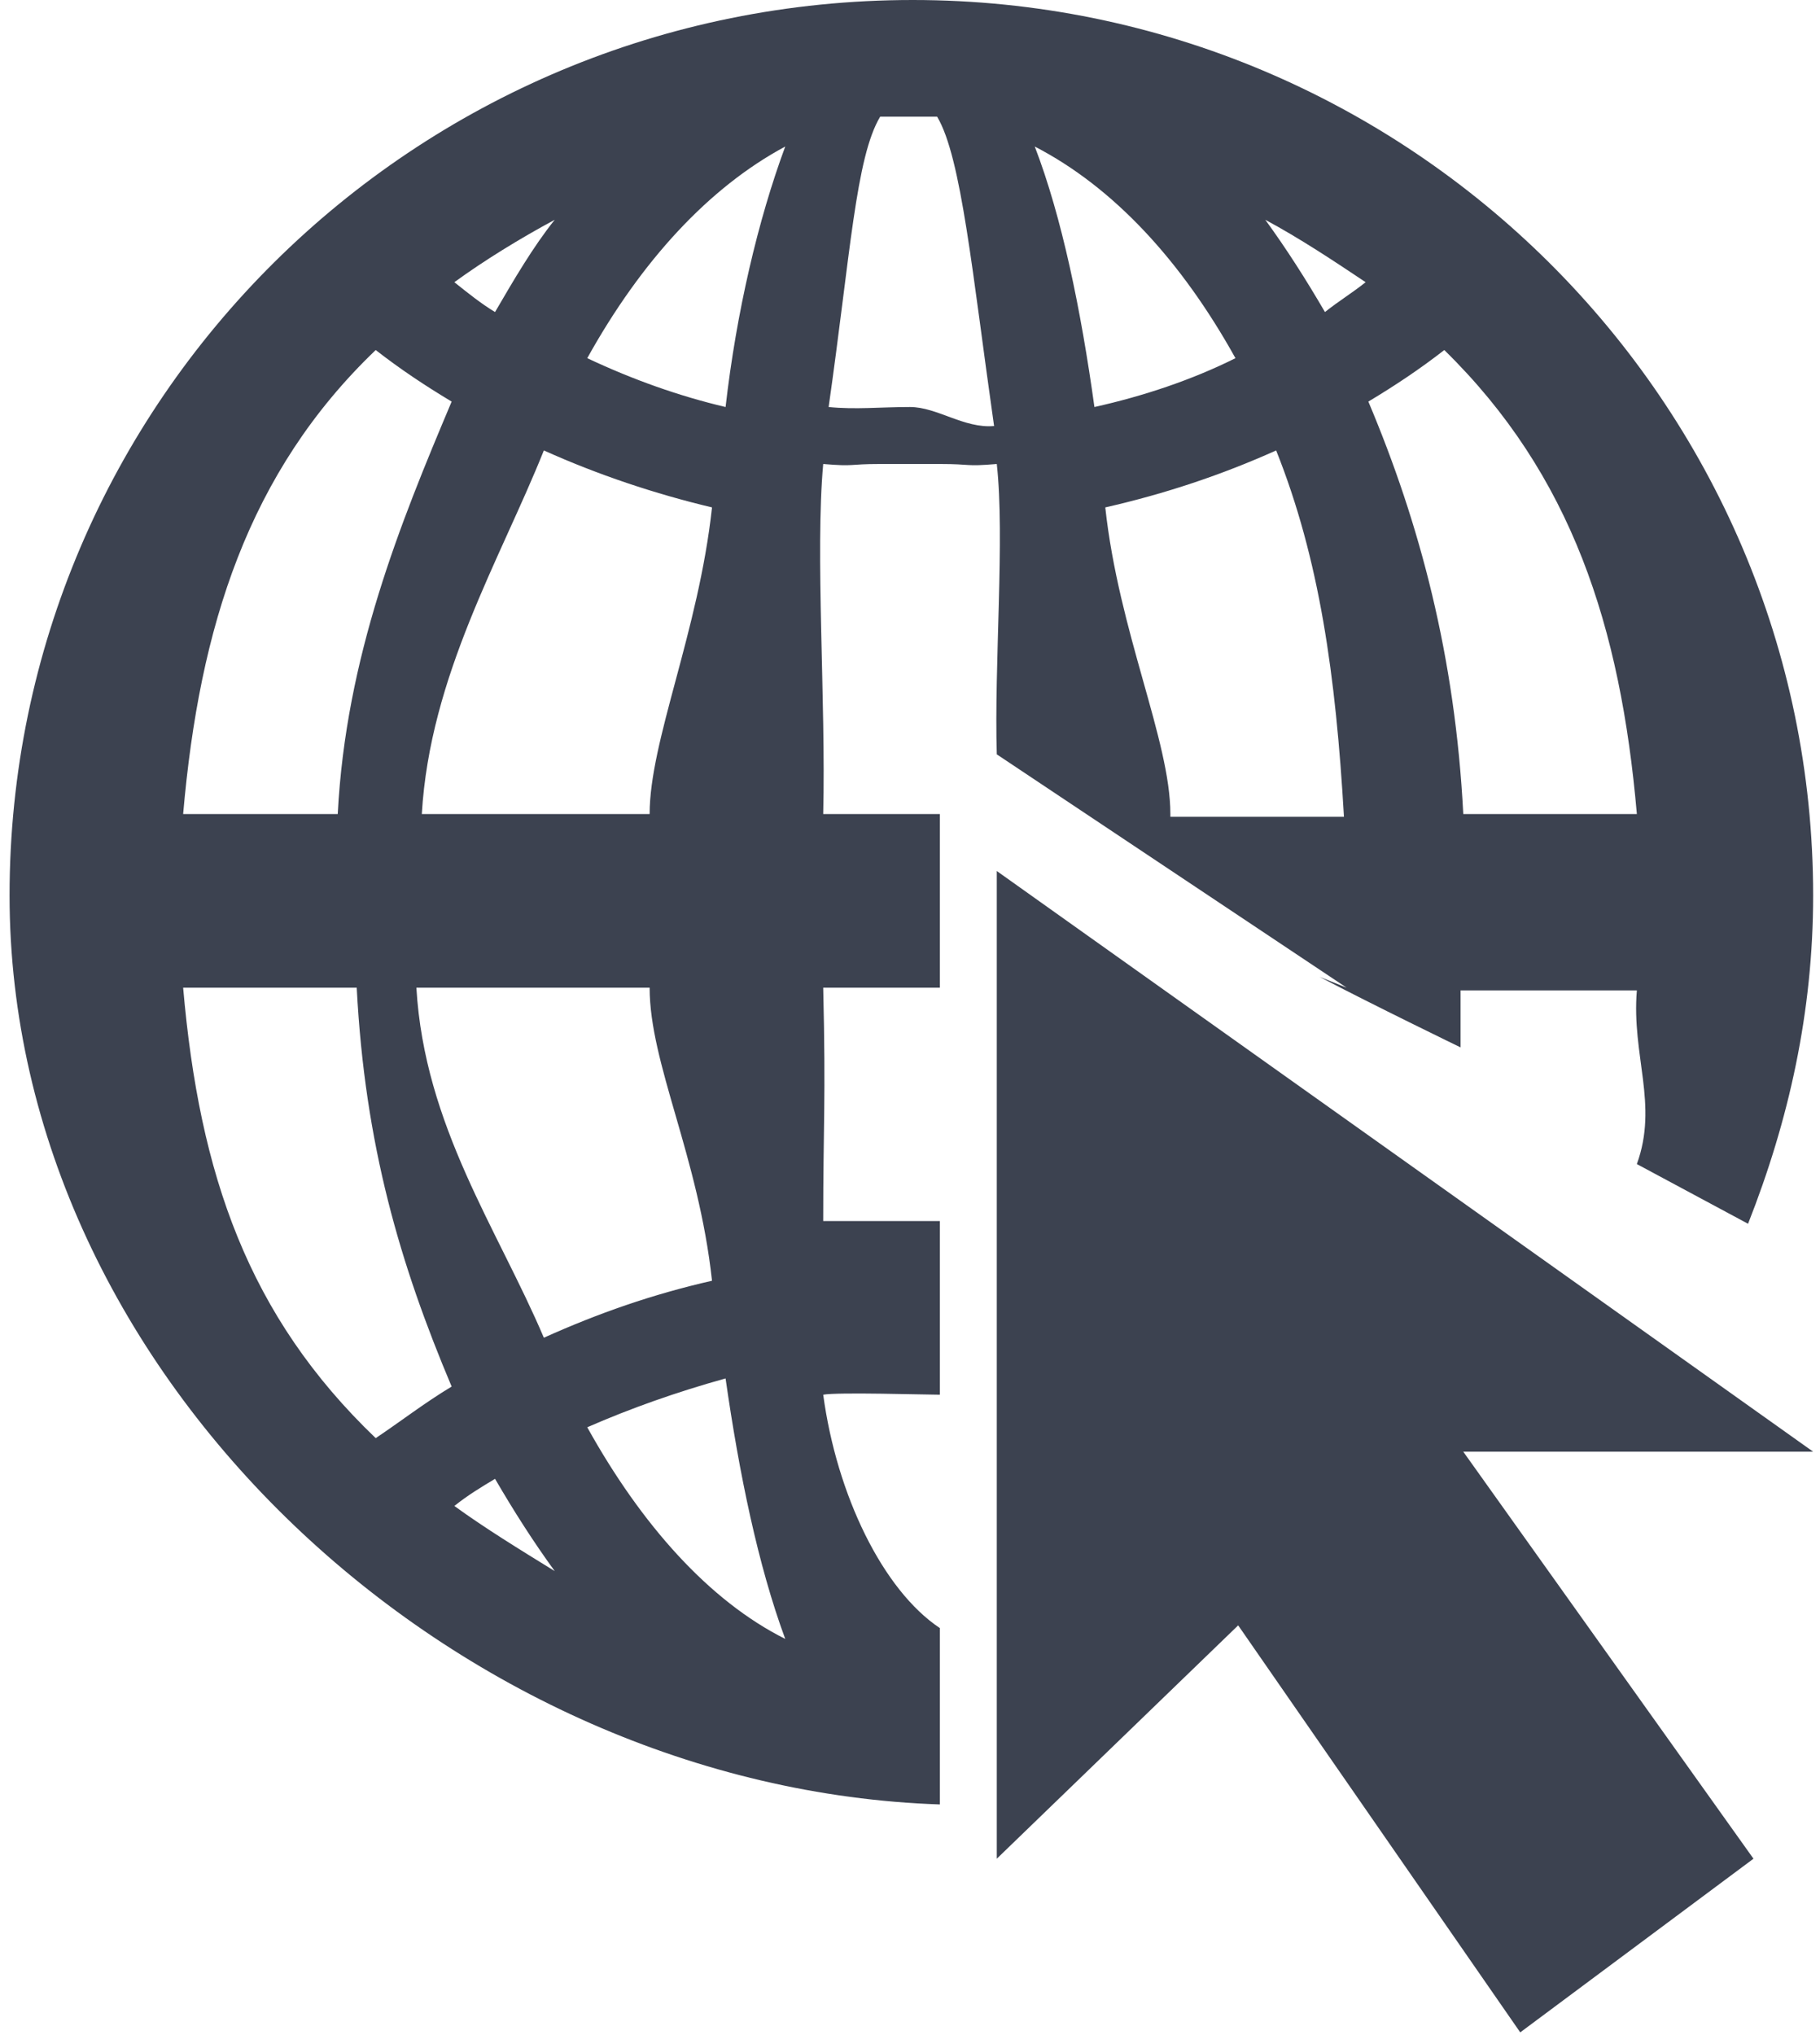 <?xml version="1.0" encoding="utf-8"?>
<!-- Generator: Adobe Illustrator 18.0.0, SVG Export Plug-In . SVG Version: 6.00 Build 0)  -->
<!DOCTYPE svg PUBLIC "-//W3C//DTD SVG 1.0//EN" "http://www.w3.org/TR/2001/REC-SVG-20010904/DTD/svg10.dtd">
<svg version="1.0" id="Ebene_1" xmlns="http://www.w3.org/2000/svg" xmlns:xlink="http://www.w3.org/1999/xlink" x="0px" y="0px"
	 viewBox="0 0 66.4 75" enable-background="new 0 0 66.4 75" xml:space="preserve" width="68px" height="76px">
<path fill="#3C4250" d="M34.3,17.1c1.2,0,0.9,0.1,2.1,0c0.3,2.7-0.1,7.4,0,10.7l12.9,8.6L48.3,36c1.9,1,5.2,2.6,5.2,2.6s0-1.2,0-2.1
	H60c-0.2,2.4,0.8,4.2,0,6.4l4.1,2.2c1.5-3.8,2.4-7.8,2.4-12.1c0-18.2-14.9-33-33.2-33C14.9,0,0,14.8,0,33
	c0,17.8,16.5,32.9,34.3,33.5V60c-2.1-1.4-3.8-4.9-4.3-8.6c0.5-0.1,3.8,0,4.3,0V45c-0.6,0-3.7,0-4.3,0c0-3.6,0.1-4.4,0-8.6h4.3V30H30
	c0.1-4.2-0.3-9.6,0-12.9c1.2,0.1,0.9,0,2.1,0H34.3z M42.8,30c0-2.7-1.9-6.7-2.4-11.3c2.2-0.5,4.3-1.2,6.3-2.1
	c1.6,4,2.2,8.3,2.5,13.5H42.8z M52.9,12.9c4.7,4.6,6.5,10.2,7.1,17.1h-6.4c-0.3-5.8-1.6-10.7-3.5-15.2C51.1,14.2,52,13.6,52.9,12.9
	L52.9,12.9z M50,10.4c-0.5,0.4-1,0.7-1.5,1.1c-0.7-1.2-1.4-2.3-2.2-3.4C47.6,8.8,48.8,9.6,50,10.4L50,10.4z M45.2,13.2
	C43.6,14,41.8,14.6,40,15c-0.5-3.6-1.2-7-2.2-9.6C40.7,6.9,43.2,9.6,45.2,13.2L45.2,13.2z M32.1,4.3C32.2,4.3,32,4.3,32.1,4.3
	c0.1,0,2,0,2.1,0c0.9,1.5,1.3,5.8,2.1,11.4c-1.1,0.1-2.1-0.7-3.1-0.7c-1.1,0-2,0.1-3,0C31,9.4,31.2,5.8,32.1,4.3L32.1,4.3z
	 M20.1,8.1c-0.8,1-1.5,2.2-2.2,3.4c-0.5-0.3-1-0.7-1.5-1.1C17.5,9.6,18.8,8.8,20.1,8.1L20.1,8.1z M23.6,30l-8.4,0
	c0.3-5.1,2.9-9.4,4.5-13.4c2,0.9,4.1,1.6,6.2,2.1C25.4,23.3,23.6,27.3,23.6,30L23.6,30z M25.9,47.2c-2.2,0.5-4.2,1.2-6.2,2.1
	c-1.7-4-4.4-7.8-4.7-12.9h8.6C23.6,39.2,25.4,42.6,25.9,47.2L25.9,47.2z M13.5,53C8.8,48.5,7,43.3,6.4,36.4h6.4
	c0.3,5.8,1.6,10.2,3.5,14.7C15.3,51.7,14.4,52.4,13.5,53L13.5,53z M12.1,30l-5.7,0c0.6-6.9,2.4-12.6,7.1-17.1
	c0.9,0.7,1.8,1.3,2.8,1.9C14.4,19.3,12.4,24.2,12.1,30L12.1,30z M16.4,55.5c0.5-0.4,1-0.7,1.5-1c0.7,1.2,1.4,2.3,2.2,3.4
	C18.8,57.1,17.5,56.3,16.4,55.5L16.4,55.5z M21.3,52.6c1.6-0.7,3.3-1.3,5.1-1.8c0.5,3.5,1.2,6.9,2.2,9.6
	C25.8,59,23.3,56.2,21.3,52.6L21.3,52.6z M26.4,15c-1.7-0.4-3.4-1-5.1-1.8c2-3.6,4.5-6.3,7.3-7.8C27.6,8.1,26.8,11.5,26.4,15
	L26.4,15z M26.4,15"/>
<path fill="#3C4250" d="M36.4,32.1v36.4l8.9-8.6l10.4,15l8.6-6.4l-10.7-15h12.9L36.4,32.1z"/>
</svg>
